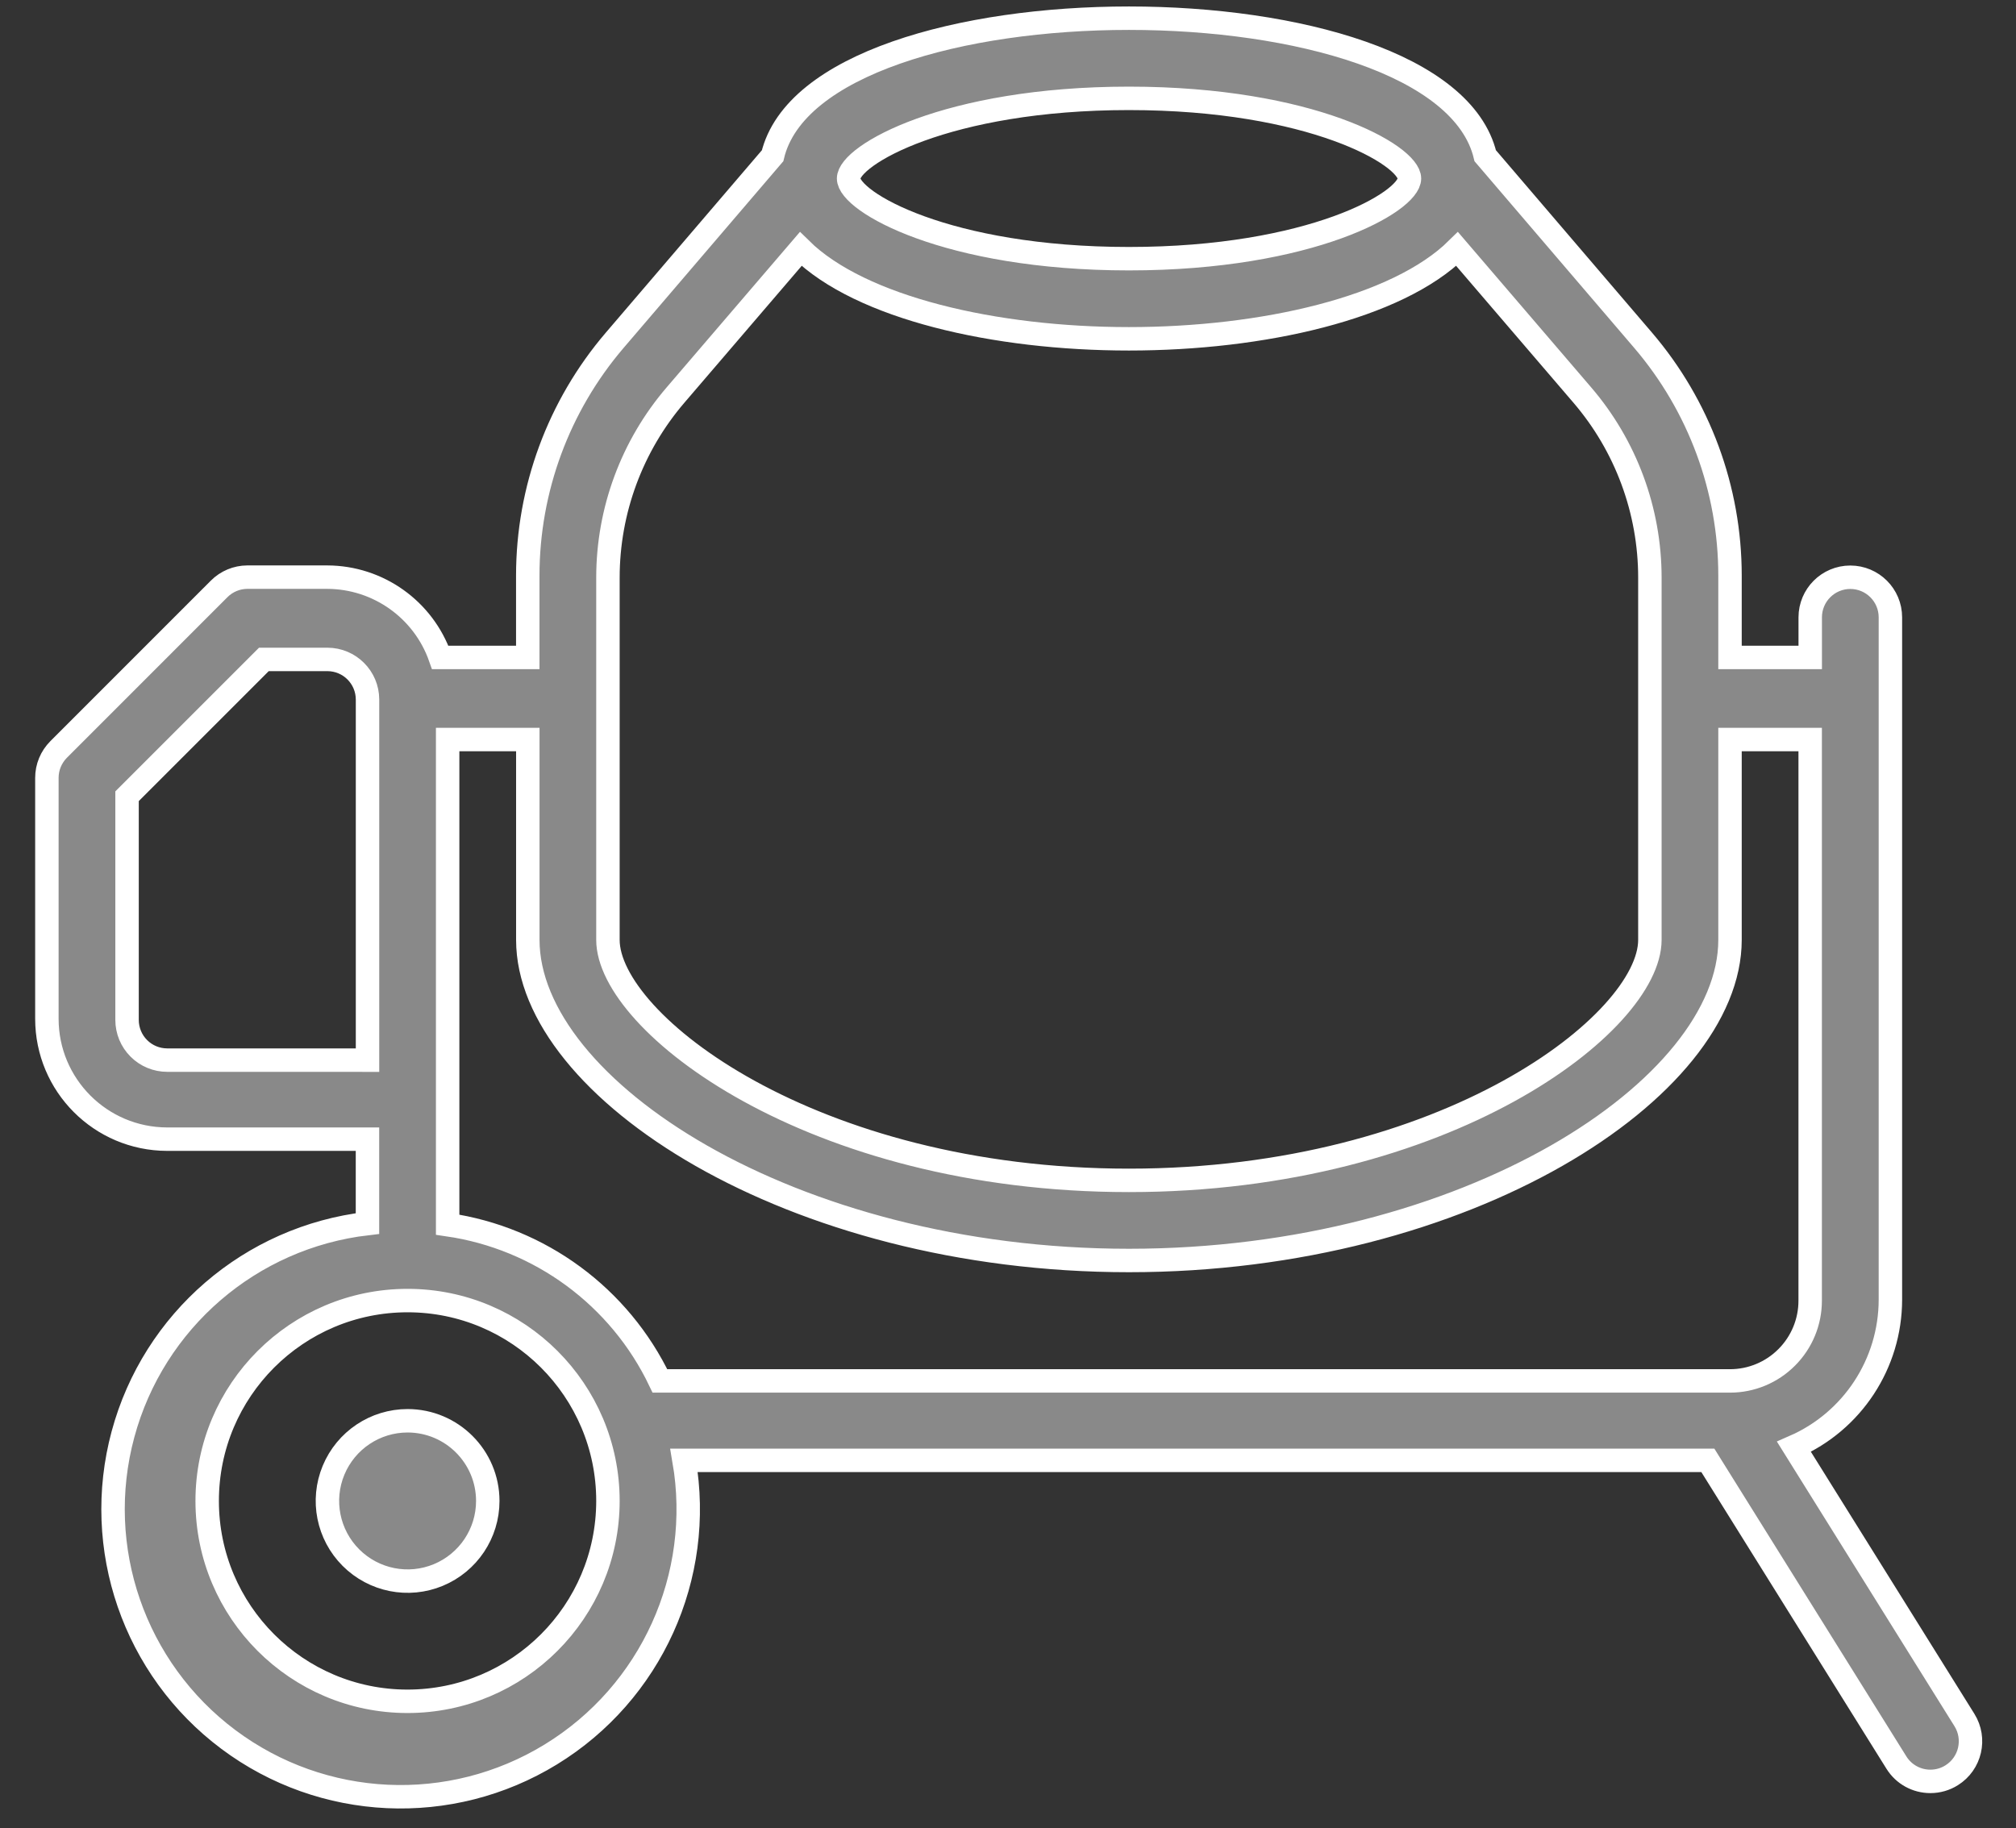 <?xml version="1.0" encoding="UTF-8"?>
<svg width="43px" height="39px" viewBox="0 0 43 39" version="1.1" xmlns="http://www.w3.org/2000/svg" xmlns:xlink="http://www.w3.org/1999/xlink">
    
    <rect x="0" y="0" width="43" height="39" fill="#333333" stroke="none"/>
    
    <title>Reinforced_Concrete-2</title>
    <desc>Created with Sketch.</desc>
    <g id="Page-1" stroke="none" stroke-width="1" fill="none" fill-rule="evenodd">
        <g id="Turnkey" transform="translate(-1432, -303)" fill="#898989" stroke="#FFFFFF" stroke-width="0.5">
            <g transform="translate(-8, -16)" id="Reinforced_Concrete-2">
                <g transform="translate(1441, 318.056)">
                    <g id="Group_4601" transform="translate(0, 0.333)">
                        <g id="Group_4600">
                            <path d="M7.694,30.917 C7.002,30.917 6.379,31.334 6.114,31.973 C5.849,32.612 5.996,33.347 6.485,33.836 C6.974,34.325 7.709,34.472 8.348,34.207 C8.987,33.942 9.404,33.319 9.404,32.627 C9.403,31.683 8.638,30.918 7.694,30.917 Z" id="Path_7980"></path>
                            <path d="M40.9,37.3 L37.264,31.472 C38.512,30.928 39.319,29.696 39.321,28.335 L39.321,13.779 C39.321,13.307 38.938,12.924 38.466,12.924 C37.994,12.924 37.611,13.307 37.611,13.779 L37.611,14.635 L35.9,14.635 L35.9,12.887 C35.9,11.048 35.243,9.27 34.049,7.872 L30.679,3.933 C29.746,0.021 16.412,0.021 15.479,3.933 L12.109,7.872 C10.914,9.27 10.258,11.048 10.257,12.887 L10.257,14.635 L8.39,14.635 C8.031,13.612 7.067,12.926 5.983,12.922 L4.274,12.922 C4.049,12.923 3.833,13.013 3.674,13.173 L0.25,16.598 C0.09,16.759 -0,16.976 -1.32348898e-23,17.203 L-1.32348898e-23,22.341 C-2.68356409e-06,23.758 1.147,24.907 2.564,24.91 L6.838,24.91 L6.838,26.71 C4.343,27 2.277,28.781 1.623,31.206 C0.969,33.631 1.86,36.21 3.871,37.715 C5.882,39.219 8.607,39.346 10.749,38.034 C12.891,36.722 14.017,34.236 13.59,31.761 L35.427,31.761 L39.45,38.209 C39.606,38.459 39.88,38.61 40.175,38.609 C40.335,38.609 40.492,38.564 40.627,38.479 C41.028,38.229 41.15,37.701 40.9,37.3 Z M23.079,2.709 C26.966,2.709 29.063,3.923 29.063,4.419 C29.063,4.915 26.963,6.129 23.079,6.129 C19.195,6.129 17.1,4.915 17.1,4.419 C17.1,3.923 19.193,2.709 23.079,2.709 Z M11.967,12.932 C11.967,11.504 12.478,10.122 13.408,9.038 L16.079,5.922 C17.359,7.184 20.23,7.838 23.079,7.838 C25.928,7.838 28.8,7.184 30.079,5.922 L32.75,9.038 C33.68,10.122 34.191,11.504 34.191,12.932 L34.191,20.66 C34.191,22.421 29.864,25.789 23.079,25.789 C16.294,25.789 11.967,22.422 11.967,20.66 L11.967,12.932 Z M2.567,23.224 C2.34,23.224 2.121,23.134 1.961,22.973 C1.8,22.813 1.71,22.594 1.71,22.367 L1.71,17.595 L4.628,14.677 L5.984,14.677 C6.456,14.678 6.838,15.06 6.839,15.532 L6.839,23.225 L2.567,23.224 Z M7.693,36.901 C5.333,36.901 3.419,34.987 3.419,32.627 C3.419,30.267 5.333,28.353 7.693,28.353 C10.053,28.353 11.967,30.267 11.967,32.627 C11.965,34.987 10.053,36.899 7.693,36.901 Z M35.9,30.067 L13.076,30.067 C12.217,28.27 10.519,27.02 8.548,26.734 L8.548,16.386 L10.258,16.386 L10.258,20.66 C10.258,23.822 15.858,27.498 23.08,27.498 C30.302,27.498 35.9,23.822 35.9,20.66 L35.9,16.386 L37.61,16.386 L37.61,28.353 C37.611,28.807 37.431,29.243 37.11,29.564 C36.79,29.886 36.354,30.067 35.9,30.067 Z" id="Path_7981" fill-rule="nonzero"></path>
                        </g>
                    </g>
                </g>
            </g>
        </g>
    </g>
</svg>